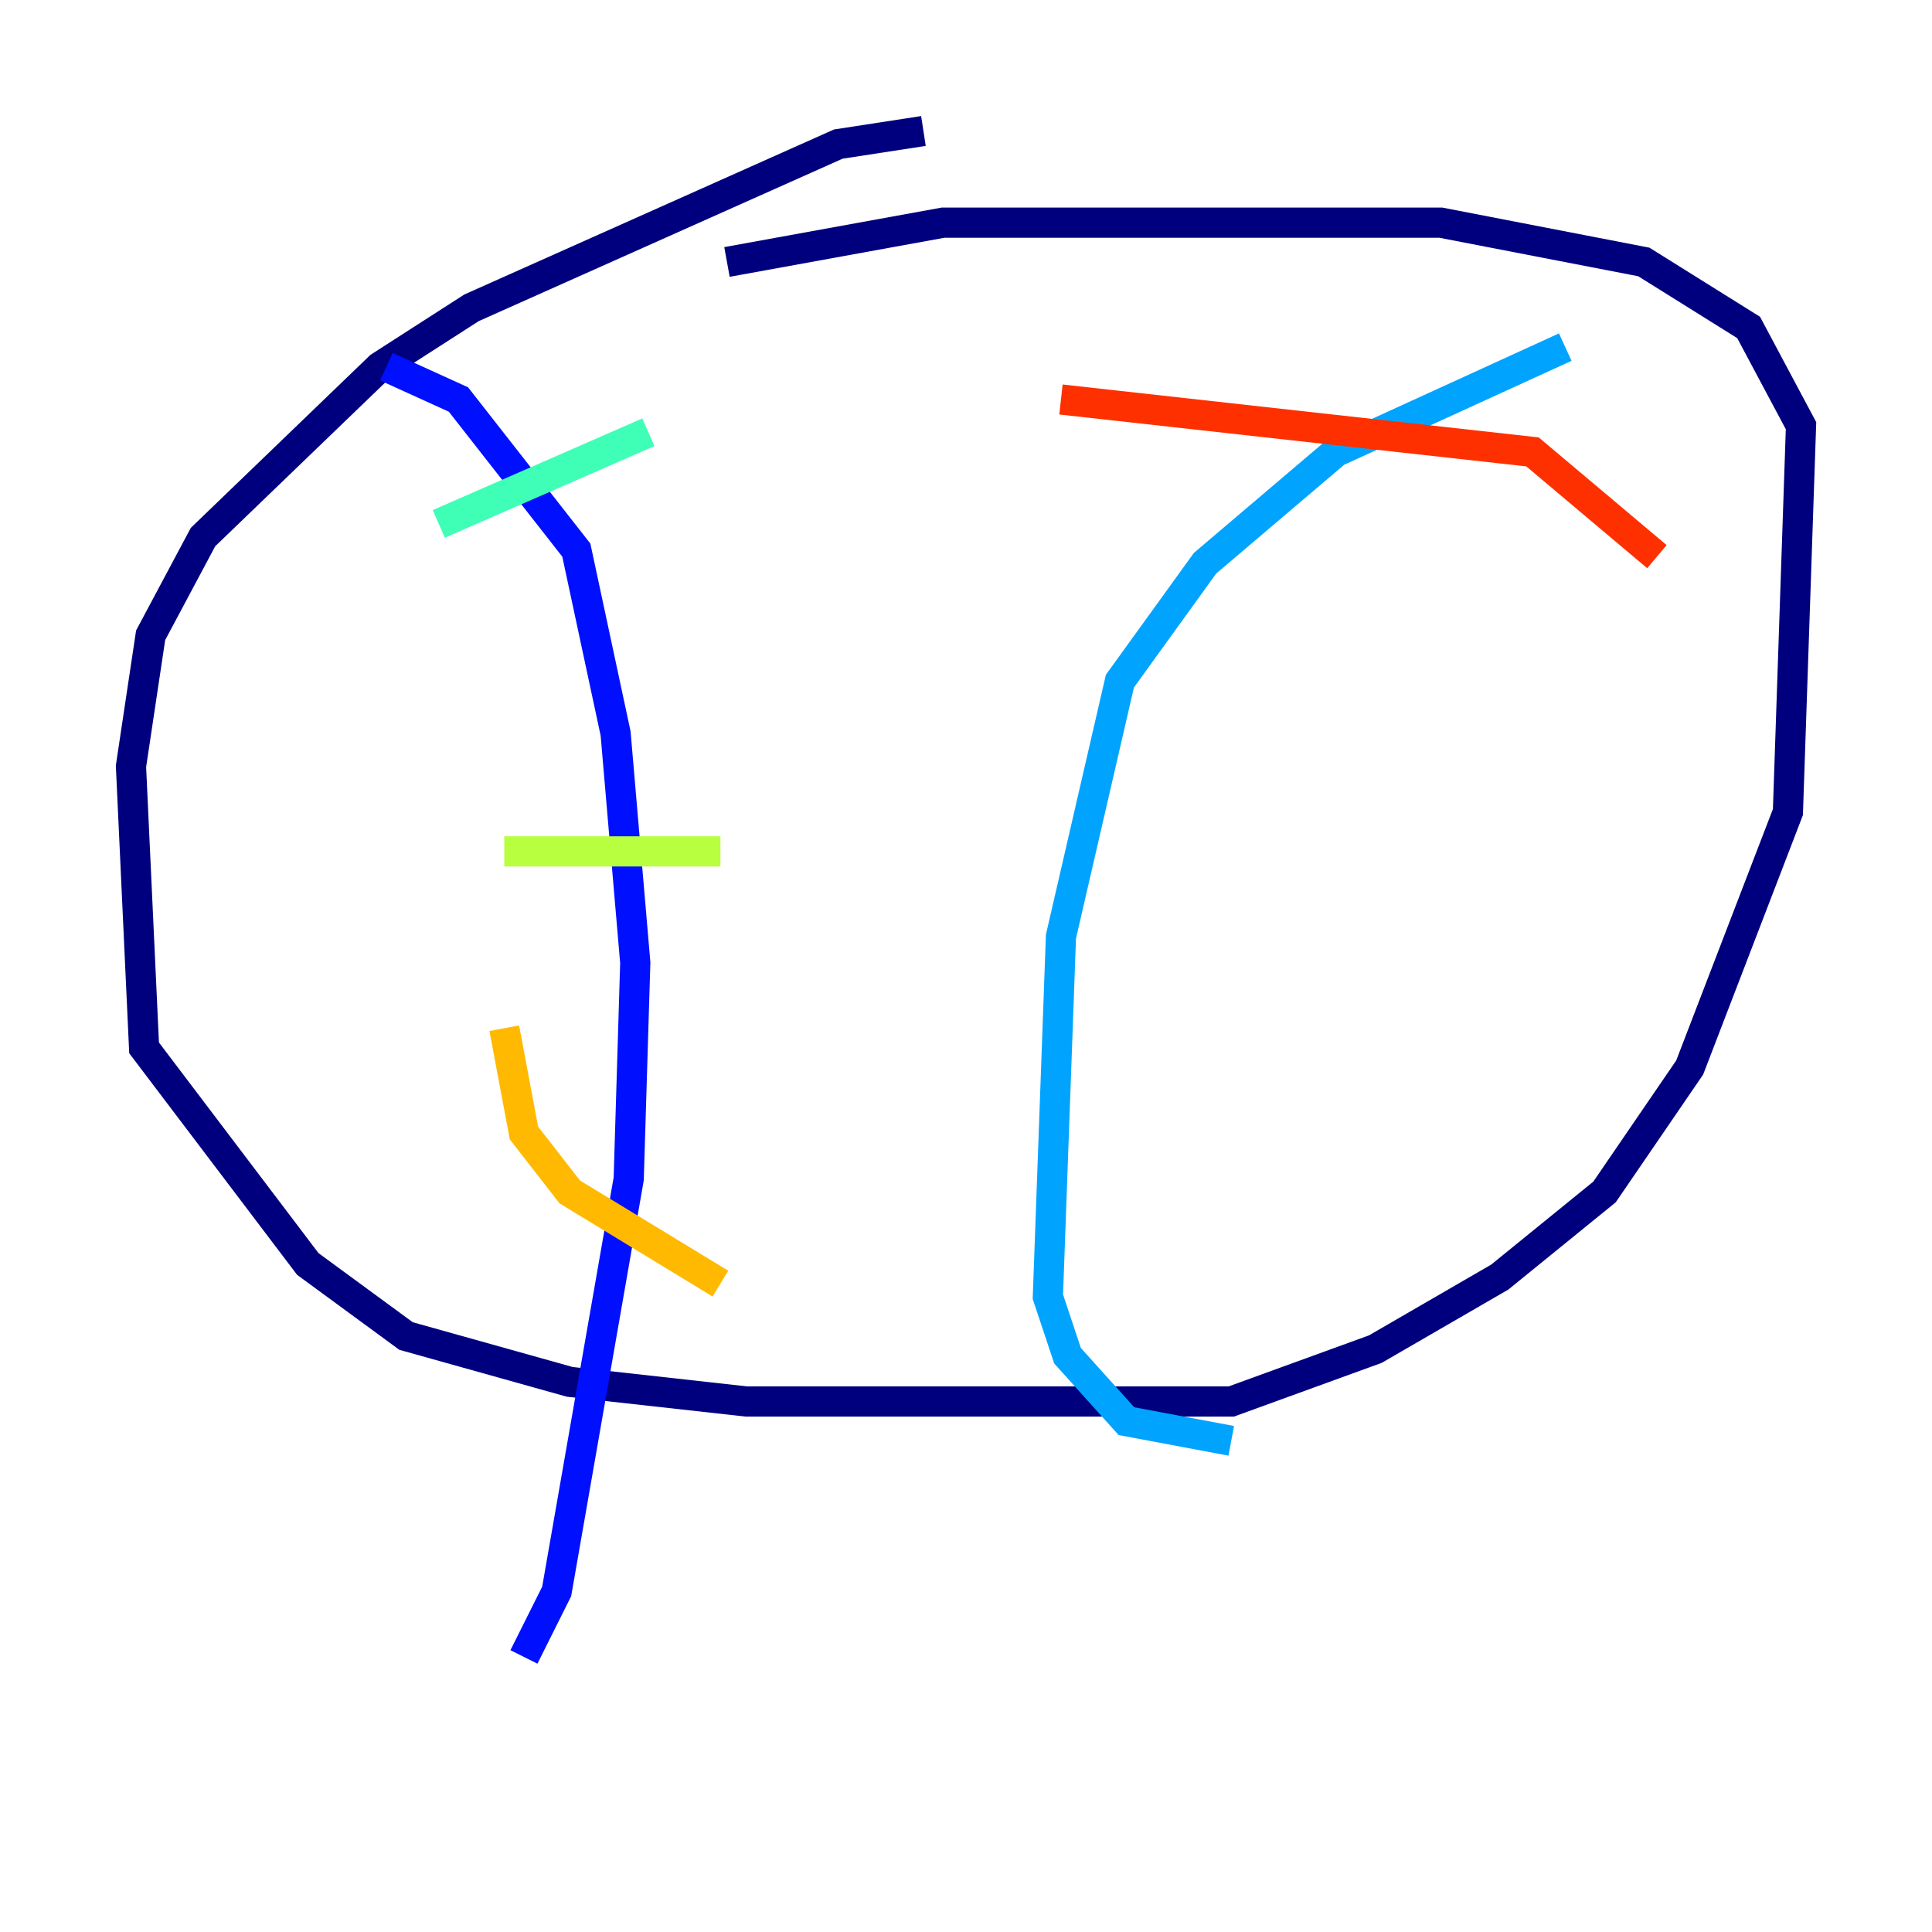 <?xml version="1.0" encoding="utf-8" ?>
<svg baseProfile="tiny" height="128" version="1.2" viewBox="0,0,128,128" width="128" xmlns="http://www.w3.org/2000/svg" xmlns:ev="http://www.w3.org/2001/xml-events" xmlns:xlink="http://www.w3.org/1999/xlink"><defs /><polyline fill="none" points="61.18,8.678 55.539,9.546 31.241,20.393 25.166,24.298 13.451,35.58 9.98,42.088 8.678,50.766 9.546,69.424 20.393,83.742 26.902,88.515 37.749,91.552 49.464,92.854 81.573,92.854 91.119,89.383 99.363,84.61 106.305,78.969 111.946,70.725 118.454,53.803 119.322,28.203 115.851,21.695 108.909,17.356 95.458,14.752 62.481,14.752 48.163,17.356" stroke="#00007f" stroke-width="2" /><polyline fill="none" points="25.6,24.298 30.373,26.468 38.183,36.447 40.786,48.597 42.088,63.783 41.654,78.102 36.881,105.437 34.712,109.776" stroke="#0010ff" stroke-width="2" /><polyline fill="none" points="103.702,22.997 88.515,29.939 79.837,37.315 74.197,45.125 70.291,62.047 69.424,85.912 70.725,89.817 74.63,94.156 81.573,95.458" stroke="#00a4ff" stroke-width="2" /><polyline fill="none" points="29.071,34.712 42.956,28.637" stroke="#3fffb7" stroke-width="2" /><polyline fill="none" points="33.41,56.407 47.729,56.407" stroke="#b7ff3f" stroke-width="2" /><polyline fill="none" points="33.41,68.122 34.712,75.064 37.749,78.969 47.729,85.044" stroke="#ffb900" stroke-width="2" /><polyline fill="none" points="109.776,36.881 101.532,29.939 70.291,26.468" stroke="#ff3000" stroke-width="2" /><polyline fill="none" points="67.254,44.691 67.254,44.691" stroke="#7f0000" stroke-width="2" /></svg>